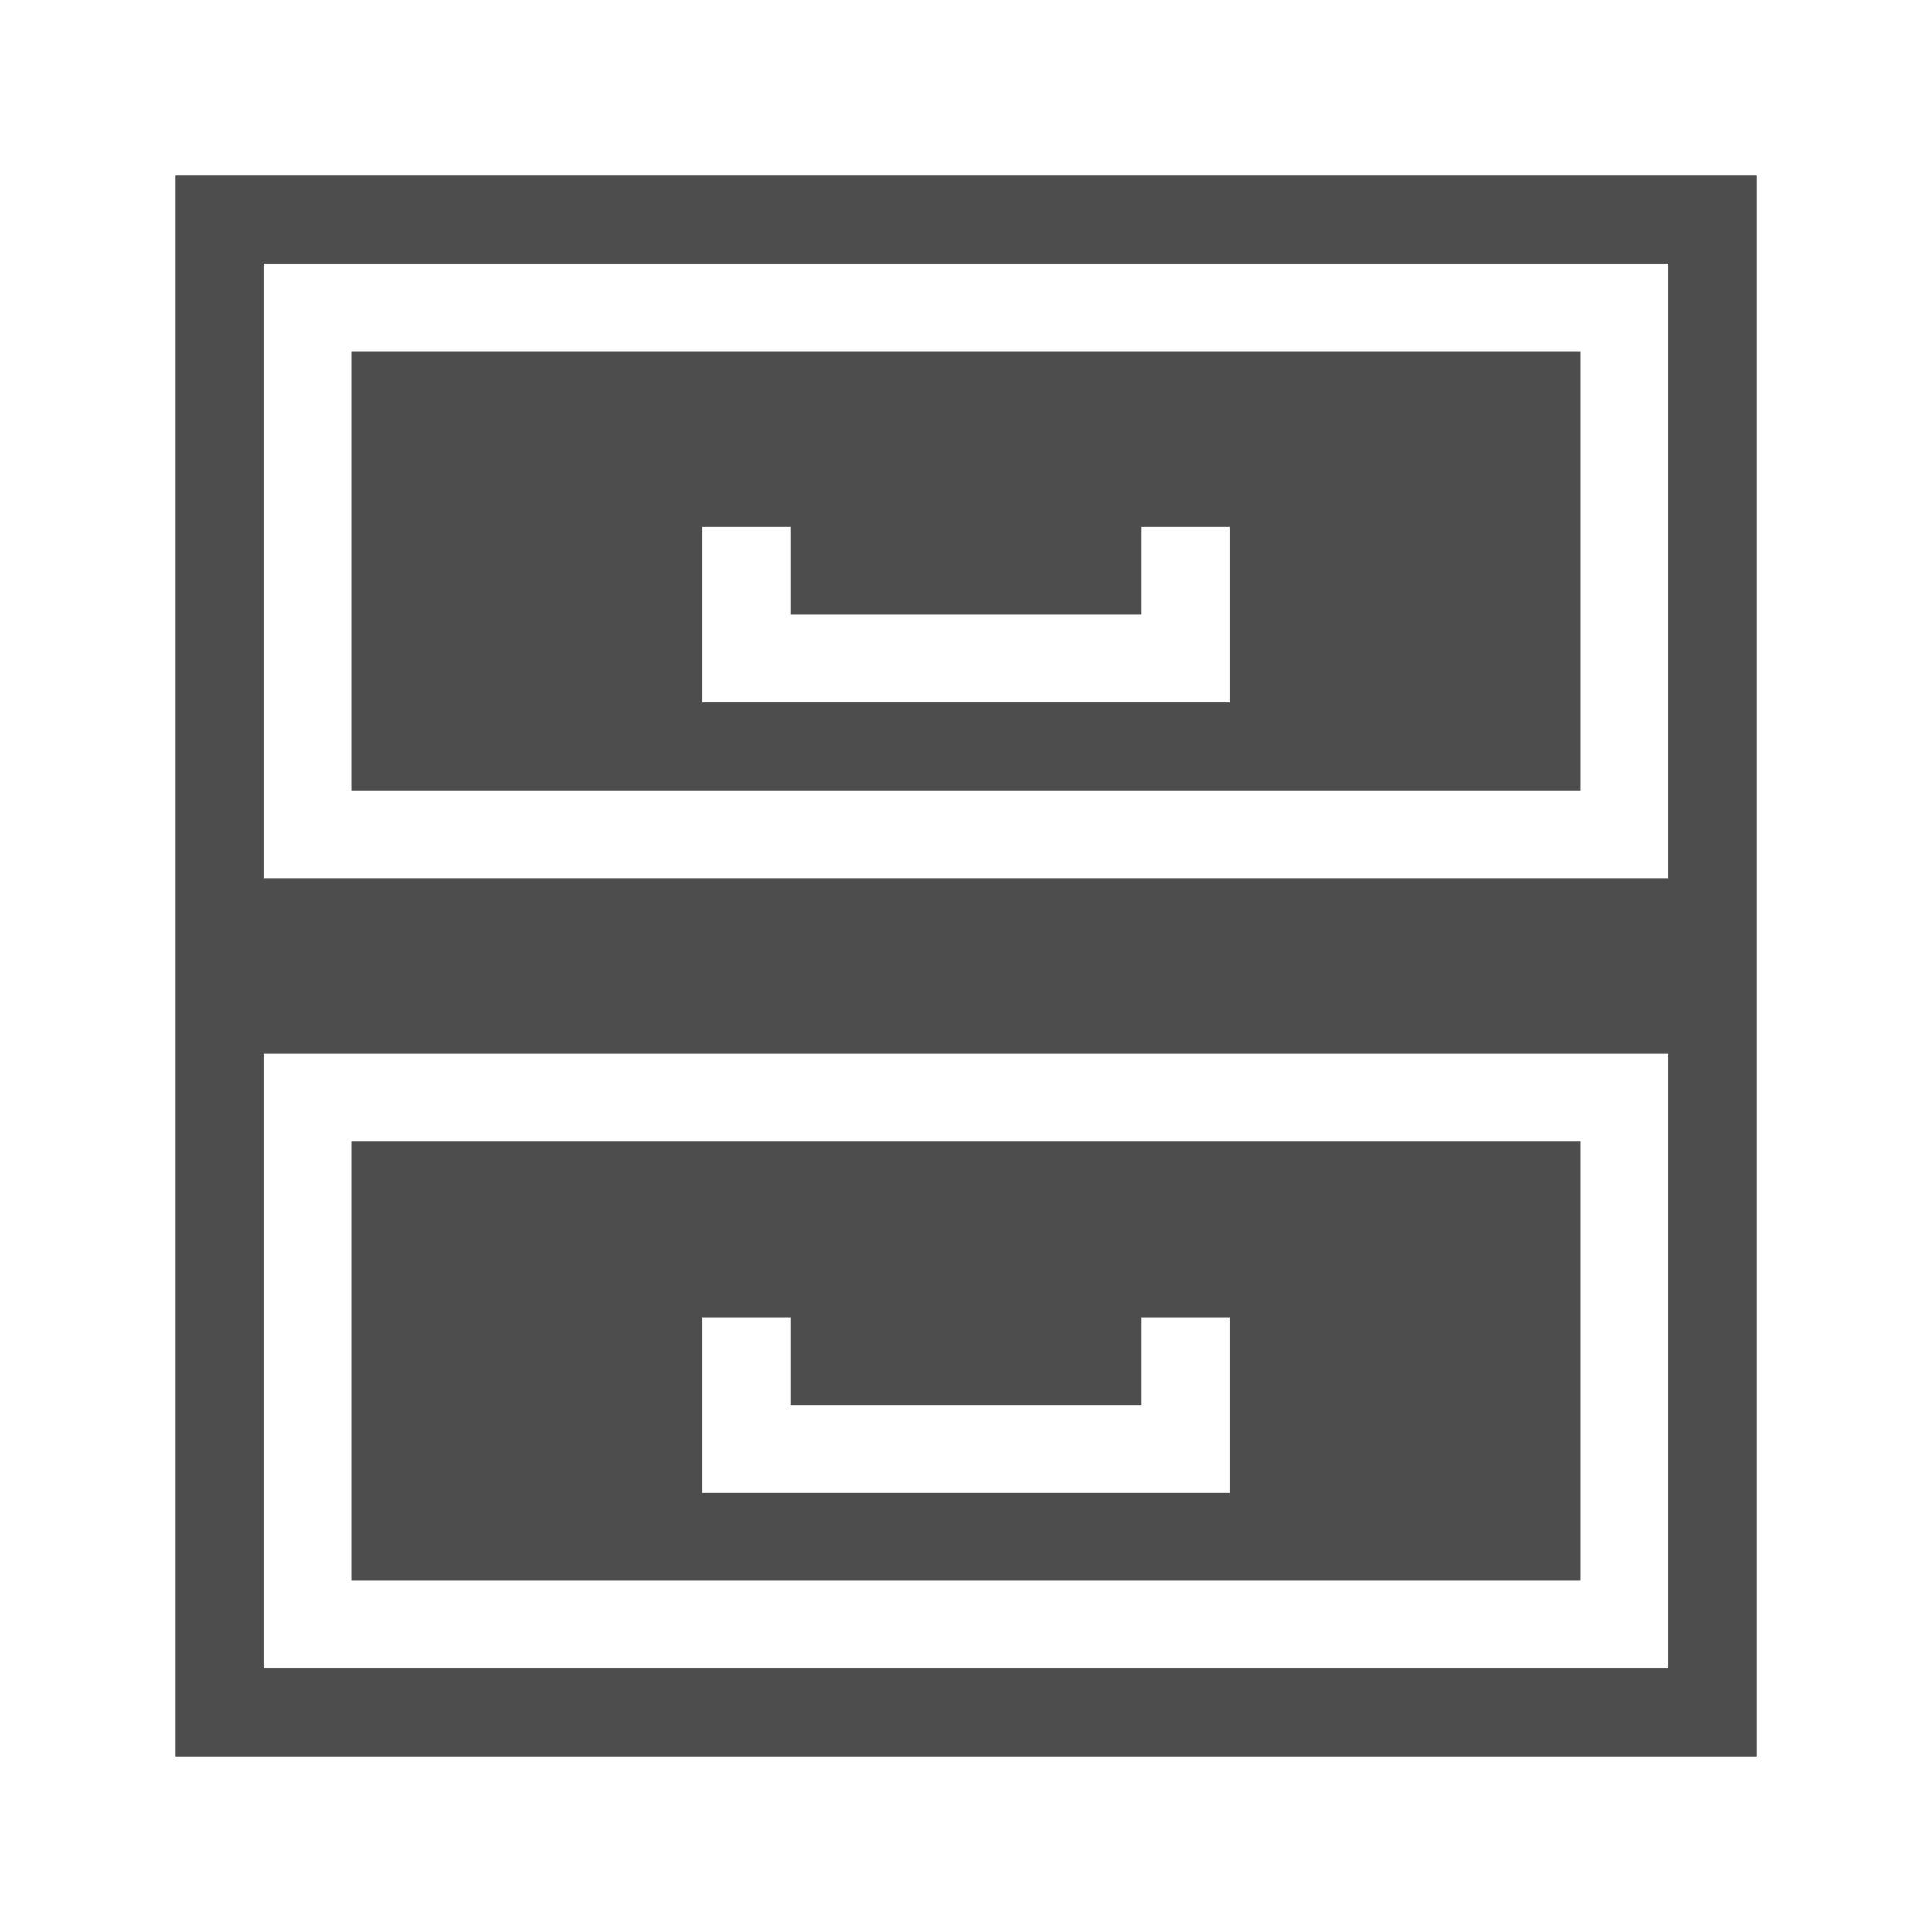 <svg width="22" version="1.0" xmlns="http://www.w3.org/2000/svg" height="22">
<defs id="defs3051">
<style type="text/css" id="current-color-scheme">
.ColorScheme-Text {
color:#4d4d4d;
}
</style>
</defs>
<path style="fill:currentColor;fill-opacity:1;stroke:none" id="rect2419" d="m 2,2 v 18 h 18 v -18 h -18 z  m 1,1 h 16 v 7 h -16 v -7 z  m 1,1 v 5 h 14 v -5 h -14 z  m 4,2 h 1 v 1 h 4 v -1 h 1 v 2 h -6 v -2 z  m -5,6 h 16 v 7 h -16 v -7 z  m 1,1 v 5 h 14 v -5 h -14 z  m 4,2 h 1 v 1 h 4 v -1 h 1 v 2 h -6 v -2 z " class="ColorScheme-Text"/>
</svg>
